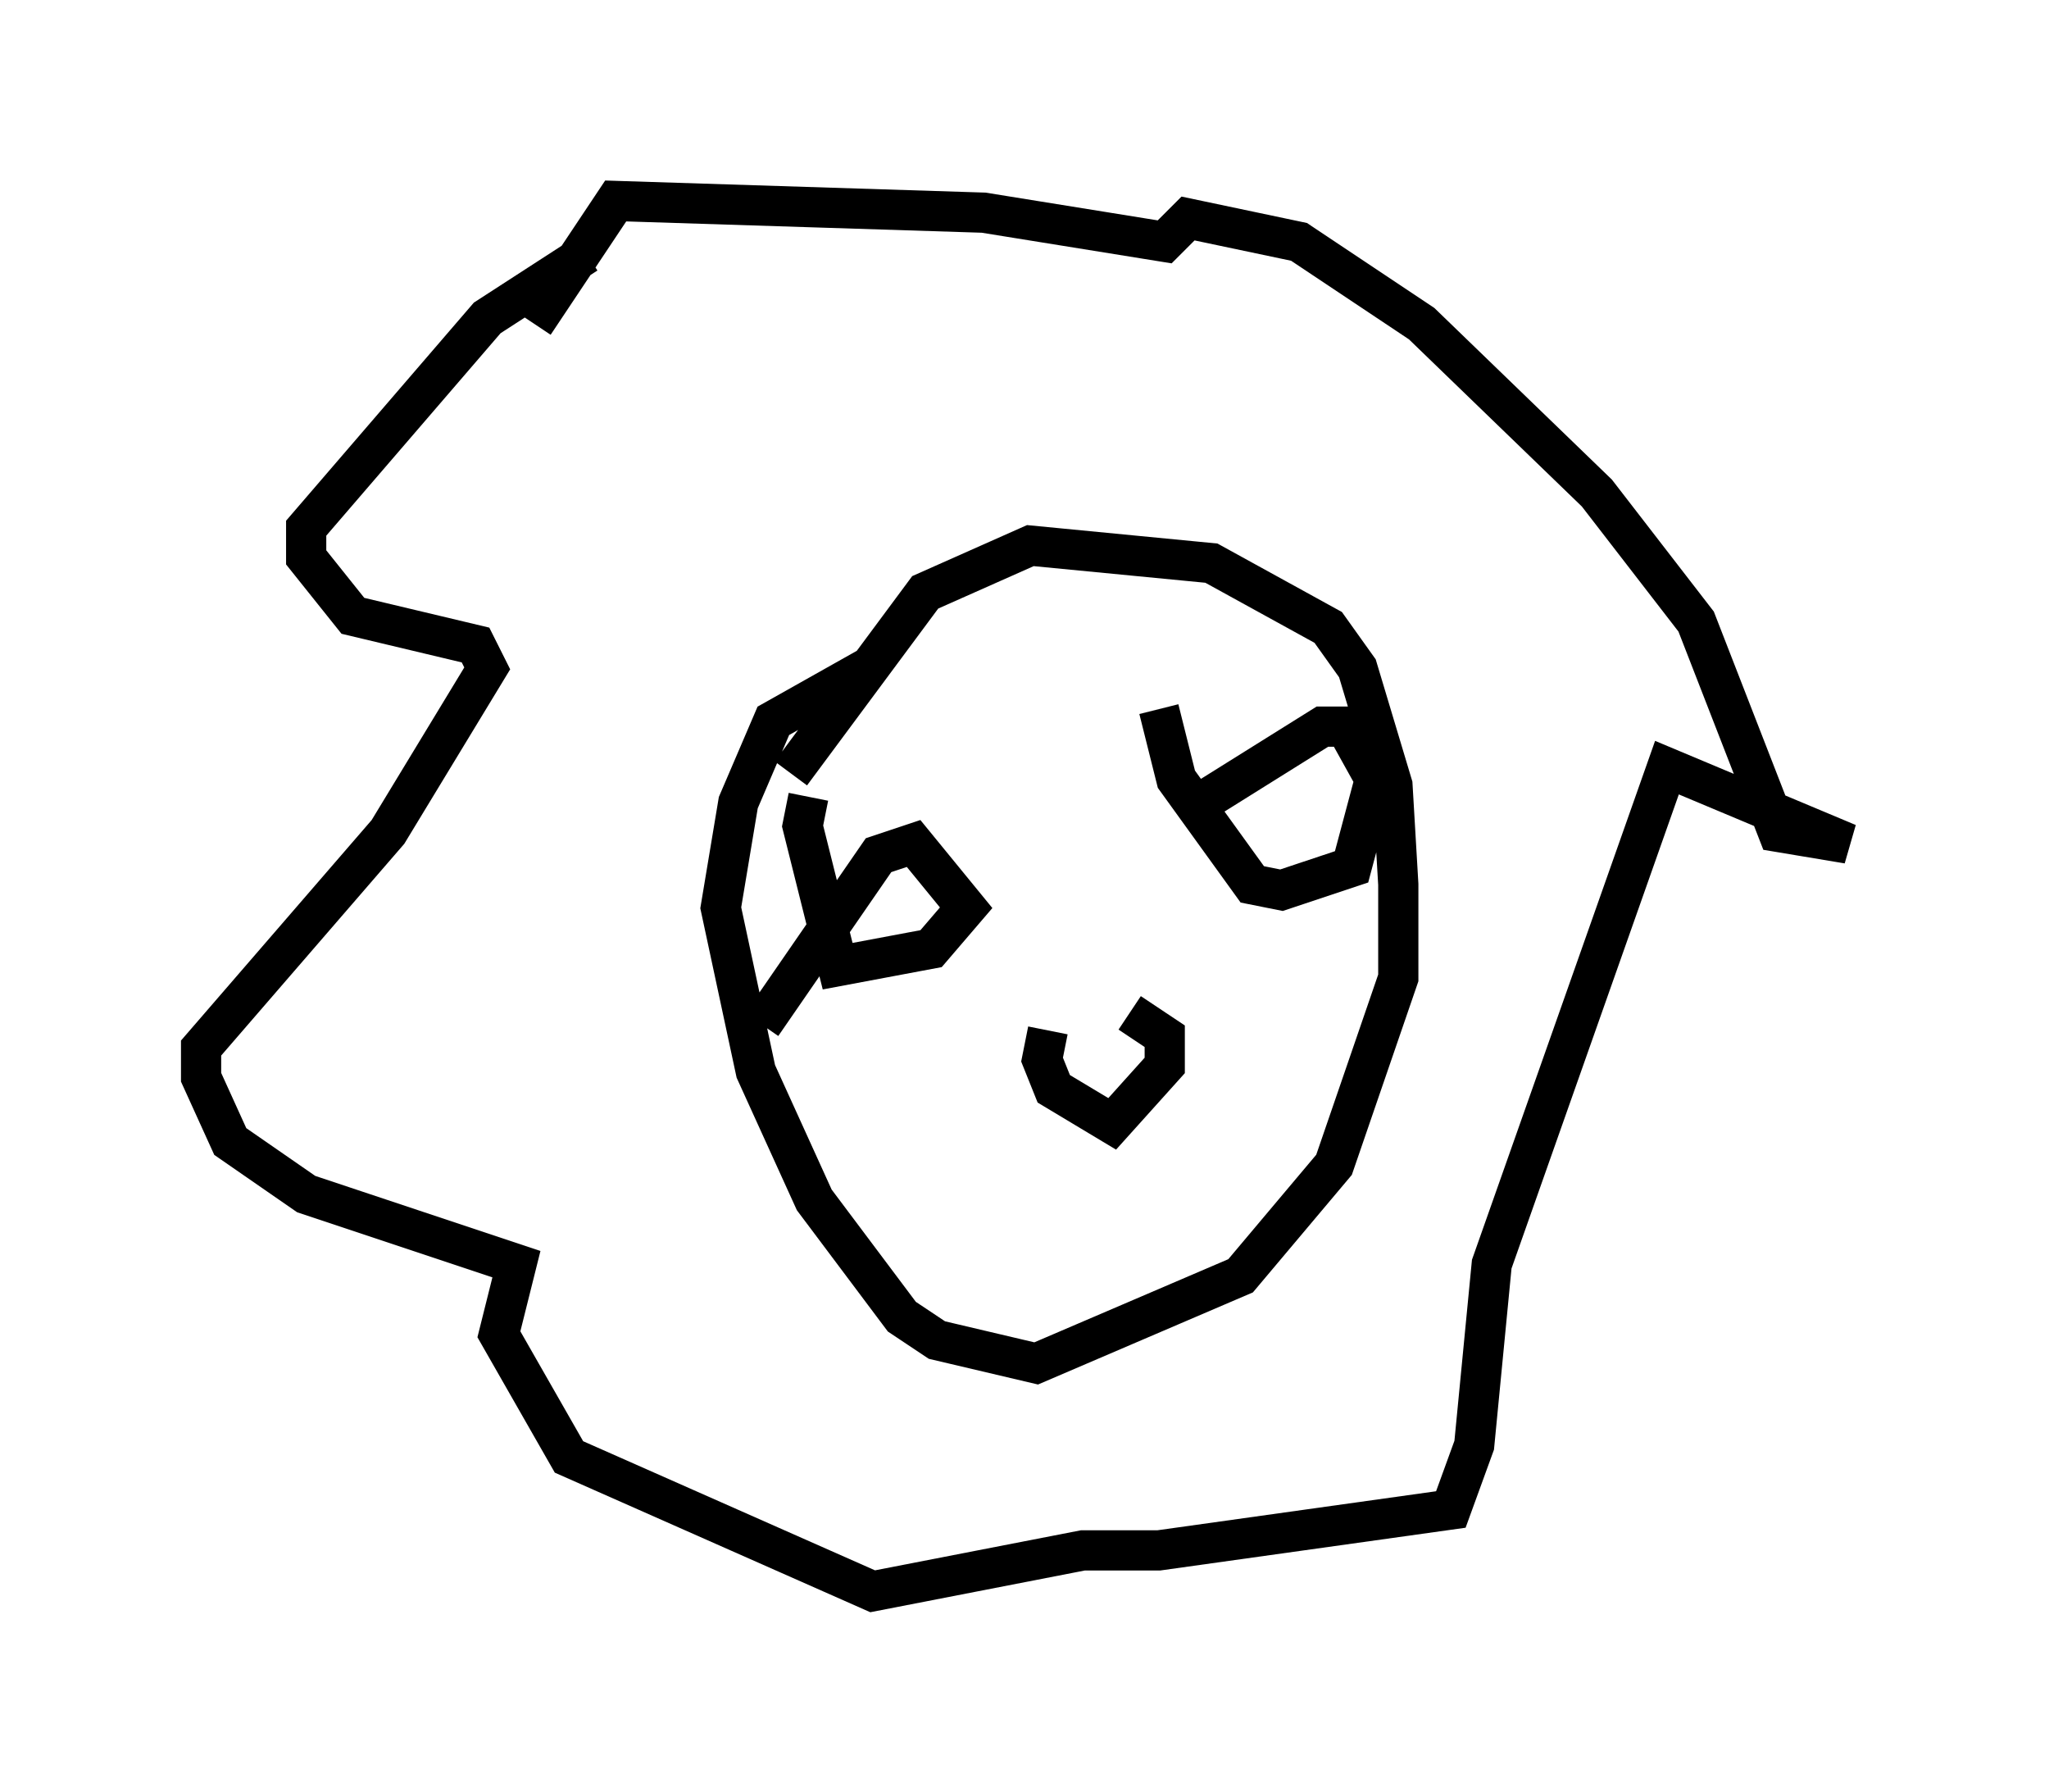 <?xml version="1.0" encoding="utf-8" ?>
<svg baseProfile="full" height="44.57" version="1.1" width="50.961" xmlns="http://www.w3.org/2000/svg" xmlns:ev="http://www.w3.org/2001/xml-events" xmlns:xlink="http://www.w3.org/1999/xlink"><defs /><rect fill="white" height="44.57" width="50.961" x="0" y="0" /><path d="M15.168, 6.598 m-0.581, -0.291 l-2.469, 1.598 -4.503, 5.229 l0.0, 0.726 1.162, 1.453 l3.05, 0.726 0.291, 0.581 l-2.469, 4.067 -4.648, 5.374 l0.0, 0.726 0.726, 1.598 l1.888, 1.307 5.229, 1.743 l-0.436, 1.743 1.743, 3.05 l7.553, 3.341 5.229, -1.017 l1.888, 0.0 7.263, -1.017 l0.581, -1.598 0.436, -4.503 l4.358, -12.346 4.503, 1.888 l-1.743, -0.291 -2.034, -5.229 l-2.469, -3.196 -4.358, -4.212 l-3.05, -2.034 -2.76, -0.581 l-0.581, 0.581 -4.503, -0.726 l-9.151, -0.291 -2.034, 3.05 m8.279, 8.57 l-2.324, 1.307 -0.872, 2.034 l-0.436, 2.615 0.872, 4.067 l1.453, 3.196 2.179, 2.905 l0.872, 0.581 2.469, 0.581 l5.084, -2.179 2.324, -2.76 l1.598, -4.648 0.0, -2.324 l-0.145, -2.469 -0.872, -2.905 l-0.726, -1.017 -2.905, -1.598 l-4.503, -0.436 -2.615, 1.162 l-3.341, 4.503 m0.436, 0.581 l-0.145, 0.726 0.872, 3.486 l2.324, -0.436 0.872, -1.017 l-1.307, -1.598 -0.872, 0.291 l-2.905, 4.212 m9.877, -7.844 l0.436, 1.743 1.888, 2.615 l0.726, 0.145 1.743, -0.581 l0.581, -2.179 -0.726, -1.307 l-0.581, 0.0 -3.486, 2.179 m-3.341, 5.374 l-0.145, 0.726 0.291, 0.726 l1.453, 0.872 1.307, -1.453 l0.0, -0.726 -0.872, -0.581 " fill="none" stroke="black" stroke-width="1" /></svg>